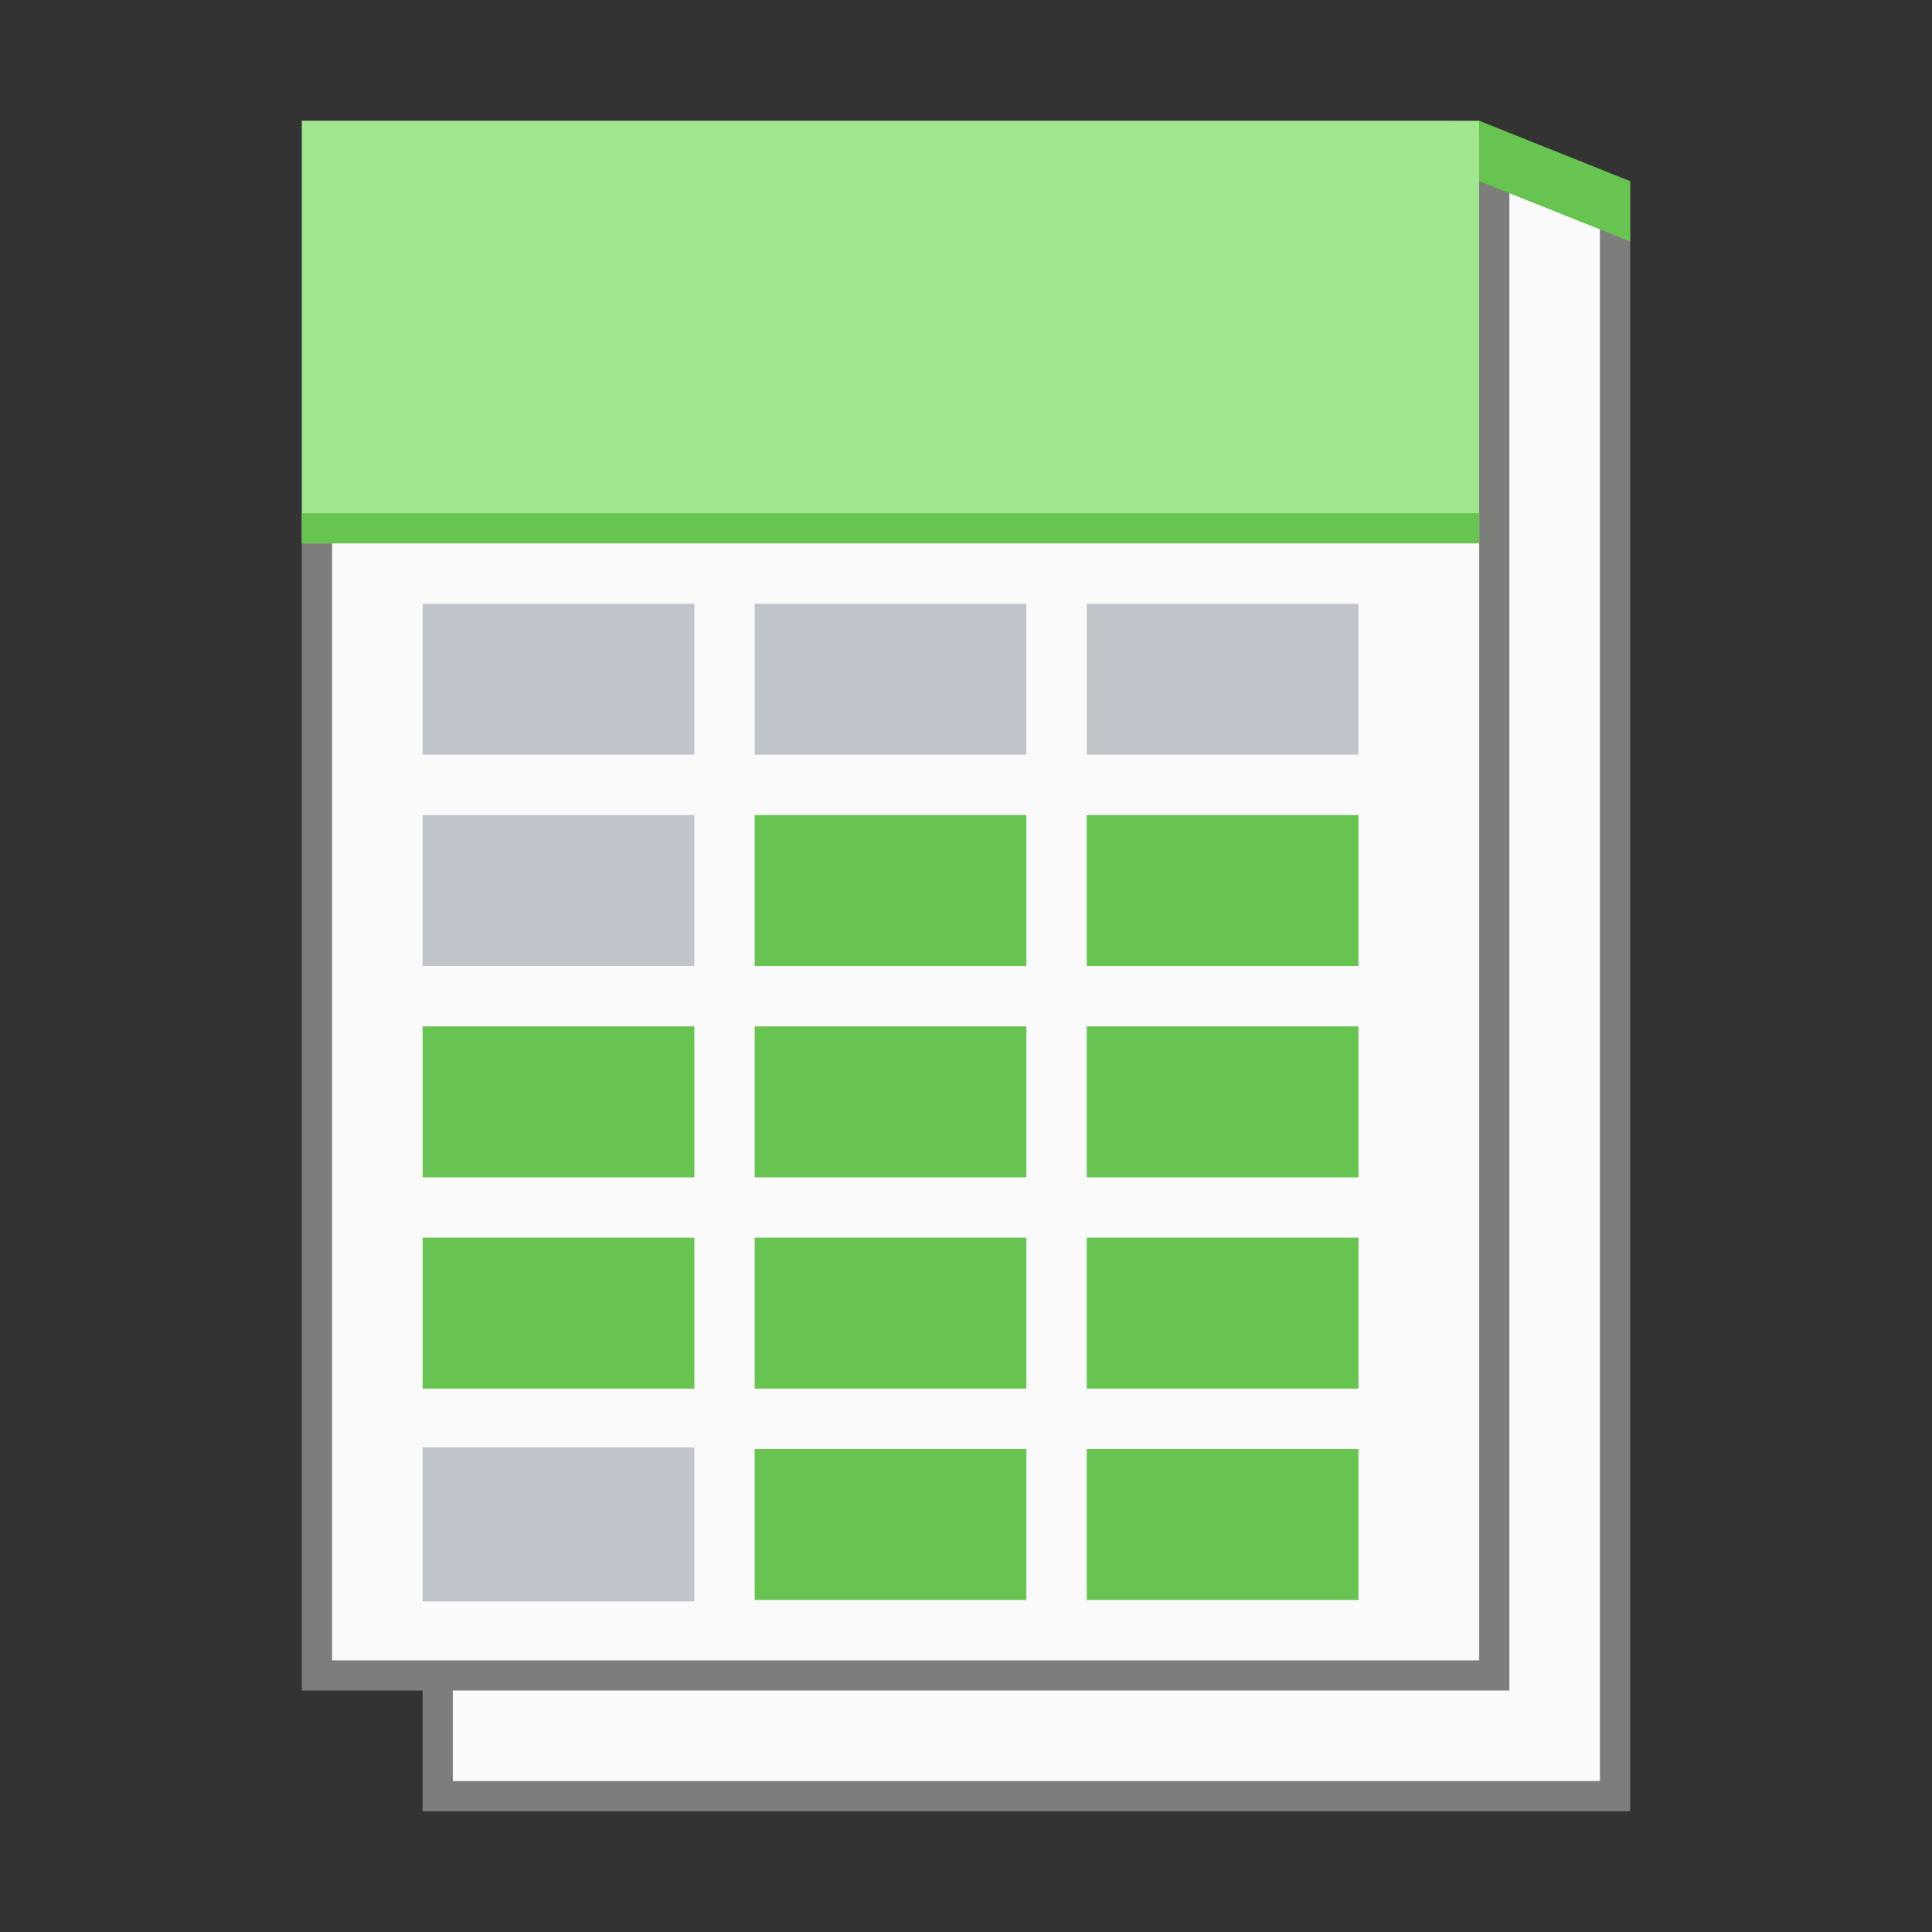 <?xml version="1.0" encoding="UTF-8" standalone="no"?>
<!-- Created with Inkscape (http://www.inkscape.org/) -->

<svg
   width="64"
   height="64"
   viewBox="0 0 64 64"
   version="1.1"
   id="svg5"
   inkscape:version="1.2.1 (9c6d41e410, 2022-07-14, custom)"
   sodipodi:docname="x-office-spreadsheet-template.svg"
   xmlns:inkscape="http://www.inkscape.org/namespaces/inkscape"
   xmlns:sodipodi="http://sodipodi.sourceforge.net/DTD/sodipodi-0.dtd"
   xmlns="http://www.w3.org/2000/svg"
   xmlns:svg="http://www.w3.org/2000/svg">
  <rect x="0" y="0" width="64" height="64" fill="#333333" stroke="none"/>
  <sodipodi:namedview
     id="namedview7"
     pagecolor="#ffffff"
     bordercolor="#000000"
     borderopacity="0.25"
     inkscape:showpageshadow="2"
     inkscape:pageopacity="0.0"
     inkscape:pagecheckerboard="0"
     inkscape:deskcolor="#d1d1d1"
     inkscape:document-units="px"
     showgrid="false"
     inkscape:zoom="12.921875"
     inkscape:cx="31.961306"
     inkscape:cy="32"
     inkscape:window-width="1920"
     inkscape:window-height="1029"
     inkscape:window-x="0"
     inkscape:window-y="0"
     inkscape:window-maximized="1"
     inkscape:current-layer="svg5"
     showguides="false" />
  <defs
     id="defs2" />
  <path
     id="rect1054"
     style="fill:#7d7d7b;stroke-width:3;stroke-linecap:round;stroke-linejoin:round"
     d="m 10,4 h 38 l 6,2 4e-6,54 H 14 V 56 H 10 Z"
     sodipodi:nodetypes="cccccccc" />
  <path
     id="rect1308"
     style="fill:#fafafa;fill-opacity:1;stroke-width:4;stroke-linecap:round;stroke-linejoin:round"
     d="M 11,17 V 55 H 49 V 17 Z M 50,6 V 56 H 15 v 3 H 53 V 6.5 Z"
     sodipodi:nodetypes="cccccccccccc" />
  <path
     id="rect6964"
     style="fill:#a0e68e;fill-opacity:1;stroke-width:2.788;stroke-linecap:round;stroke-linejoin:round"
     d="M 10,4 49,4 v 14 l -39,1e-6 z"
     sodipodi:nodetypes="ccccc" />
  <path
     id="rect13579"
     style="fill:#67c451;fill-opacity:1;stroke-width:2.82;stroke-linecap:round;stroke-linejoin:round"
     d="m 49,4 v 2 l 5,2 V 6 Z M 10,17 v 1 H 49 V 17 Z"
     sodipodi:nodetypes="cccccccccc" />
  <path
     id="rect5723"
     style="fill:#67c451;fill-opacity:1;stroke-width:3.17;stroke-linecap:round;stroke-linejoin:round"
     d="m 25,27 v 5 h 9 v -5 z m 11,0 v 5 H 45 V 27 Z M 14,34 v 5 h 9 v -5 z m 11,0 v 5 h 9 v -5 z m 11,0 v 5 H 45 V 34 Z M 14,41 v 5 h 9 v -5 z m 11,0 v 5 h 9 v -5 z m 11,0 v 5 H 45 V 41 Z M 25,48 v 5 h 9 V 48 Z m 11,0 v 5 H 45 V 48 Z"
     sodipodi:nodetypes="cccccccccccccccccccccccccccccccccccccccccccccccccc" />
  <path
     id="rect5959"
     style="fill:#c0c5cb;fill-opacity:1;stroke-width:3;stroke-linecap:round;stroke-linejoin:round"
     d="m 14,20 v 5 h 9 v -5 z m 11,0 v 5 h 9 v -5 z m 11,0 v 5 h 9 v -5 z m -22,7 v 5 h 9 v -5 z m 0,20.95 v 5.1 h 9 v -5.1 z"
     sodipodi:nodetypes="ccccccccccccccccccccccccc" />
</svg>
